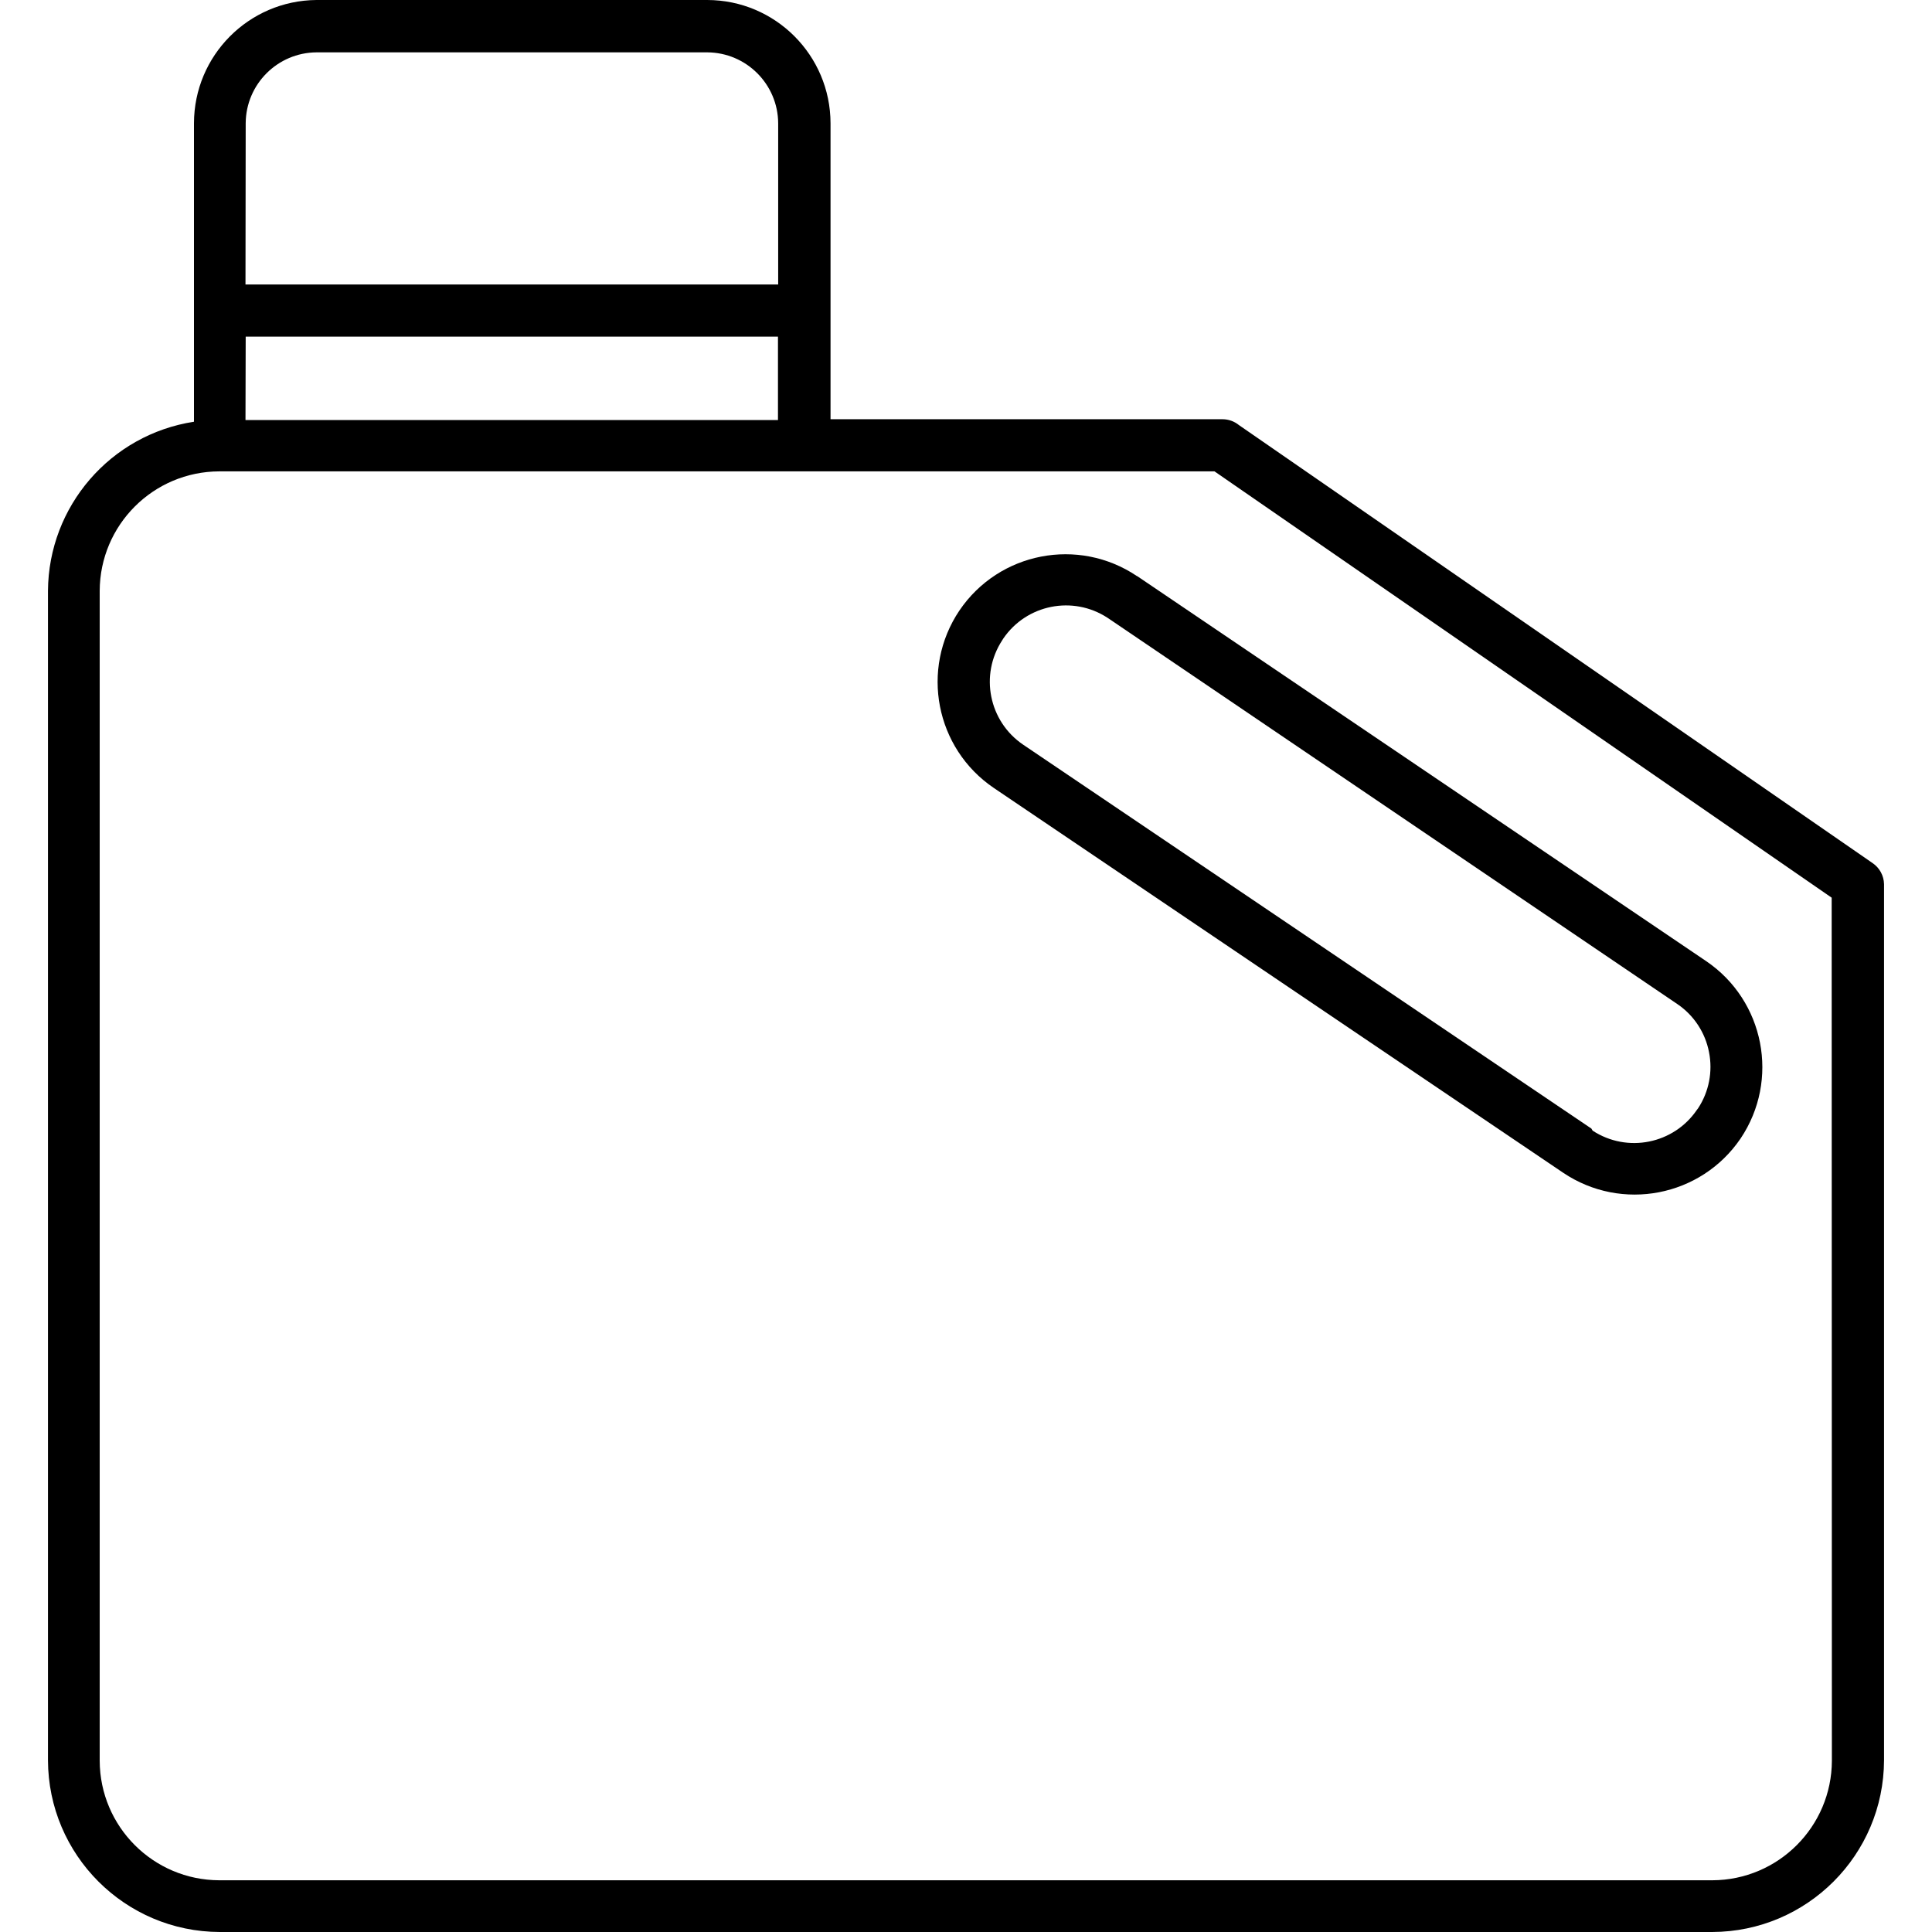 <?xml version="1.0" encoding="iso-8859-1"?>
<!-- Generator: Adobe Illustrator 19.0.0, SVG Export Plug-In . SVG Version: 6.00 Build 0)  -->
<svg version="1.1" id="Capa_1" xmlns="http://www.w3.org/2000/svg" xmlns:xlink="http://www.w3.org/1999/xlink" x="0px" y="0px"
	 viewBox="0 0 370.52 370.52" style="enable-background:new 0 0 370.52 370.52;" xml:space="preserve">
<g>
	<g>
		<path d="M327.2,184.32l-109.12-73.84l-0.04,0c-11.227-7.553-26.449-4.602-34.04,6.6c-7.553,11.227-4.602,26.449,6.6,34.04
			l109.2,73.8c11.209,7.534,26.398,4.603,34-6.56C341.353,207.133,338.402,191.911,327.2,184.32z M325.68,212.52l-0.24,0.32
			c-4.463,6.56-13.357,8.339-20,4l-0.24-0.4l-109-73.64c-6.56-4.463-8.339-13.357-4-20l0.2-0.32c4.463-6.56,13.357-8.339,20-4
			l0.36,0.24l108.92,73.84c3.173,2.151,5.36,5.475,6.08,9.24h0C328.492,205.508,327.746,209.355,325.68,212.52z"/>
	</g>
</g>
<g>
	<g>
		<path d="M359.12,165.52l-121.52-84c-0.893-0.726-2.009-1.121-3.16-1.12h-75.16V23.64C159.258,10.593,148.687,0.022,135.64,0H60.68
			C47.696,0.11,37.221,10.655,37.2,23.64v57.24c-16.031,2.474-27.895,16.219-28,32.44v224.24
			c0.044,18.185,14.775,32.916,32.96,32.96h286.2c18.185-0.044,32.916-14.775,32.96-32.96v-168
			C361.286,167.936,360.466,166.429,359.12,165.52z M47.12,23.64c0.044-7.493,6.107-13.556,13.6-13.6h74.92
			c7.493,0.044,13.556,6.107,13.6,13.6v30.92H47.08L47.12,23.64z M47.12,64.56H149.2v16H47.08L47.12,64.56z M328.4,360.6H42.04
			c-12.64-0.044-22.876-10.28-22.92-22.92V113.32c0.044-12.64,10.28-22.876,22.92-22.92h190.88l118.36,81.76l0.04,165.52
			C351.276,350.32,341.04,360.556,328.4,360.6z"/>
	</g>
</g>
<g>
</g>
<g>
</g>
<g>
</g>
<g>
</g>
<g>
</g>
<g>
</g>
<g>
</g>
<g>
</g>
<g>
</g>
<g>
</g>
<g>
</g>
<g>
</g>
<g>
</g>
<g>
</g>
<g>
</g>
</svg>
